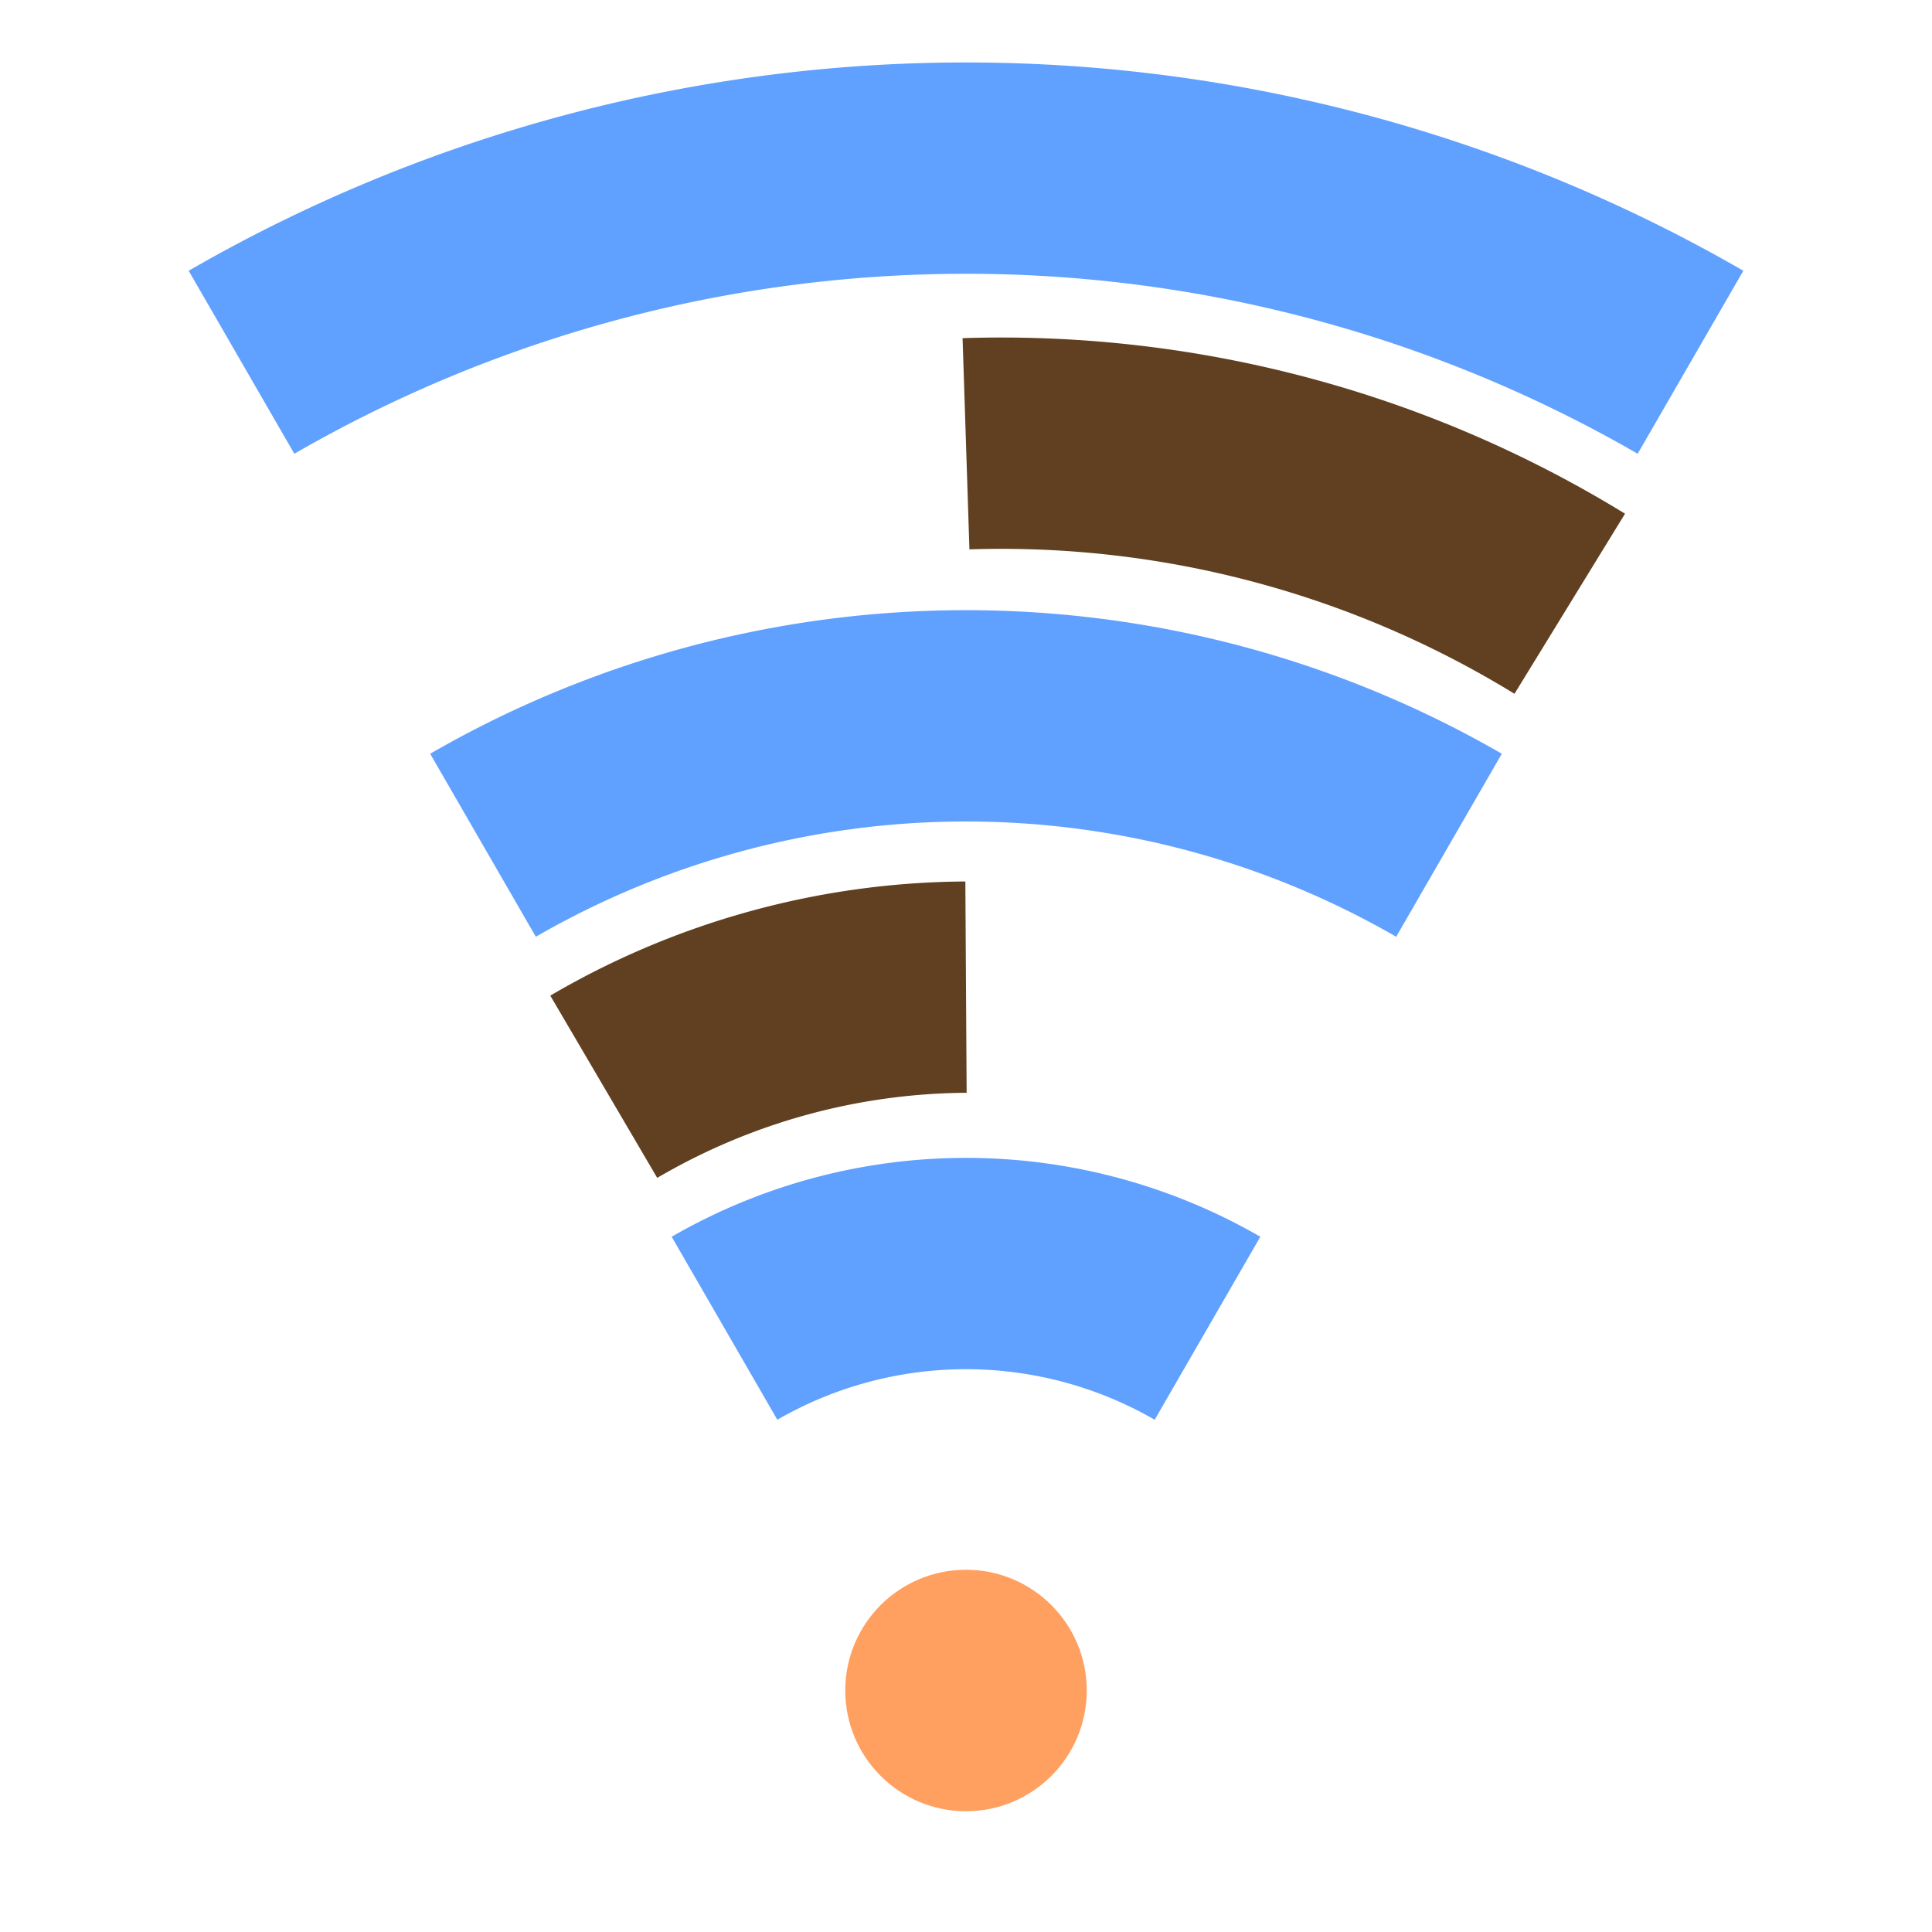 <svg xmlns="http://www.w3.org/2000/svg" viewBox="0 0 64 64">
	<g stroke="#60a0ff" fill="none" stroke-width="7">		
		<path d="M 8 12 A 48 48 0 0 1 56 12" />
		<path d="M 16 28 A 32 32 0 0 1 48 28" />
		<path d="M 24 44 A 16 16 0 0 1 40 44" />
	</g>
	<g stroke="#604020" fill="none" stroke-width="7" >
		<path d="M 32 14.7 A 36 36 0 0 1 52 20" />
		<path d="M 20 36 A 24 24 0 0 1 32 32.7" />
	</g>
	<circle stroke="#ffa060" fill="#ffa060" stroke-width="2" cx="32" cy="56" r="3"></circle>
</svg>